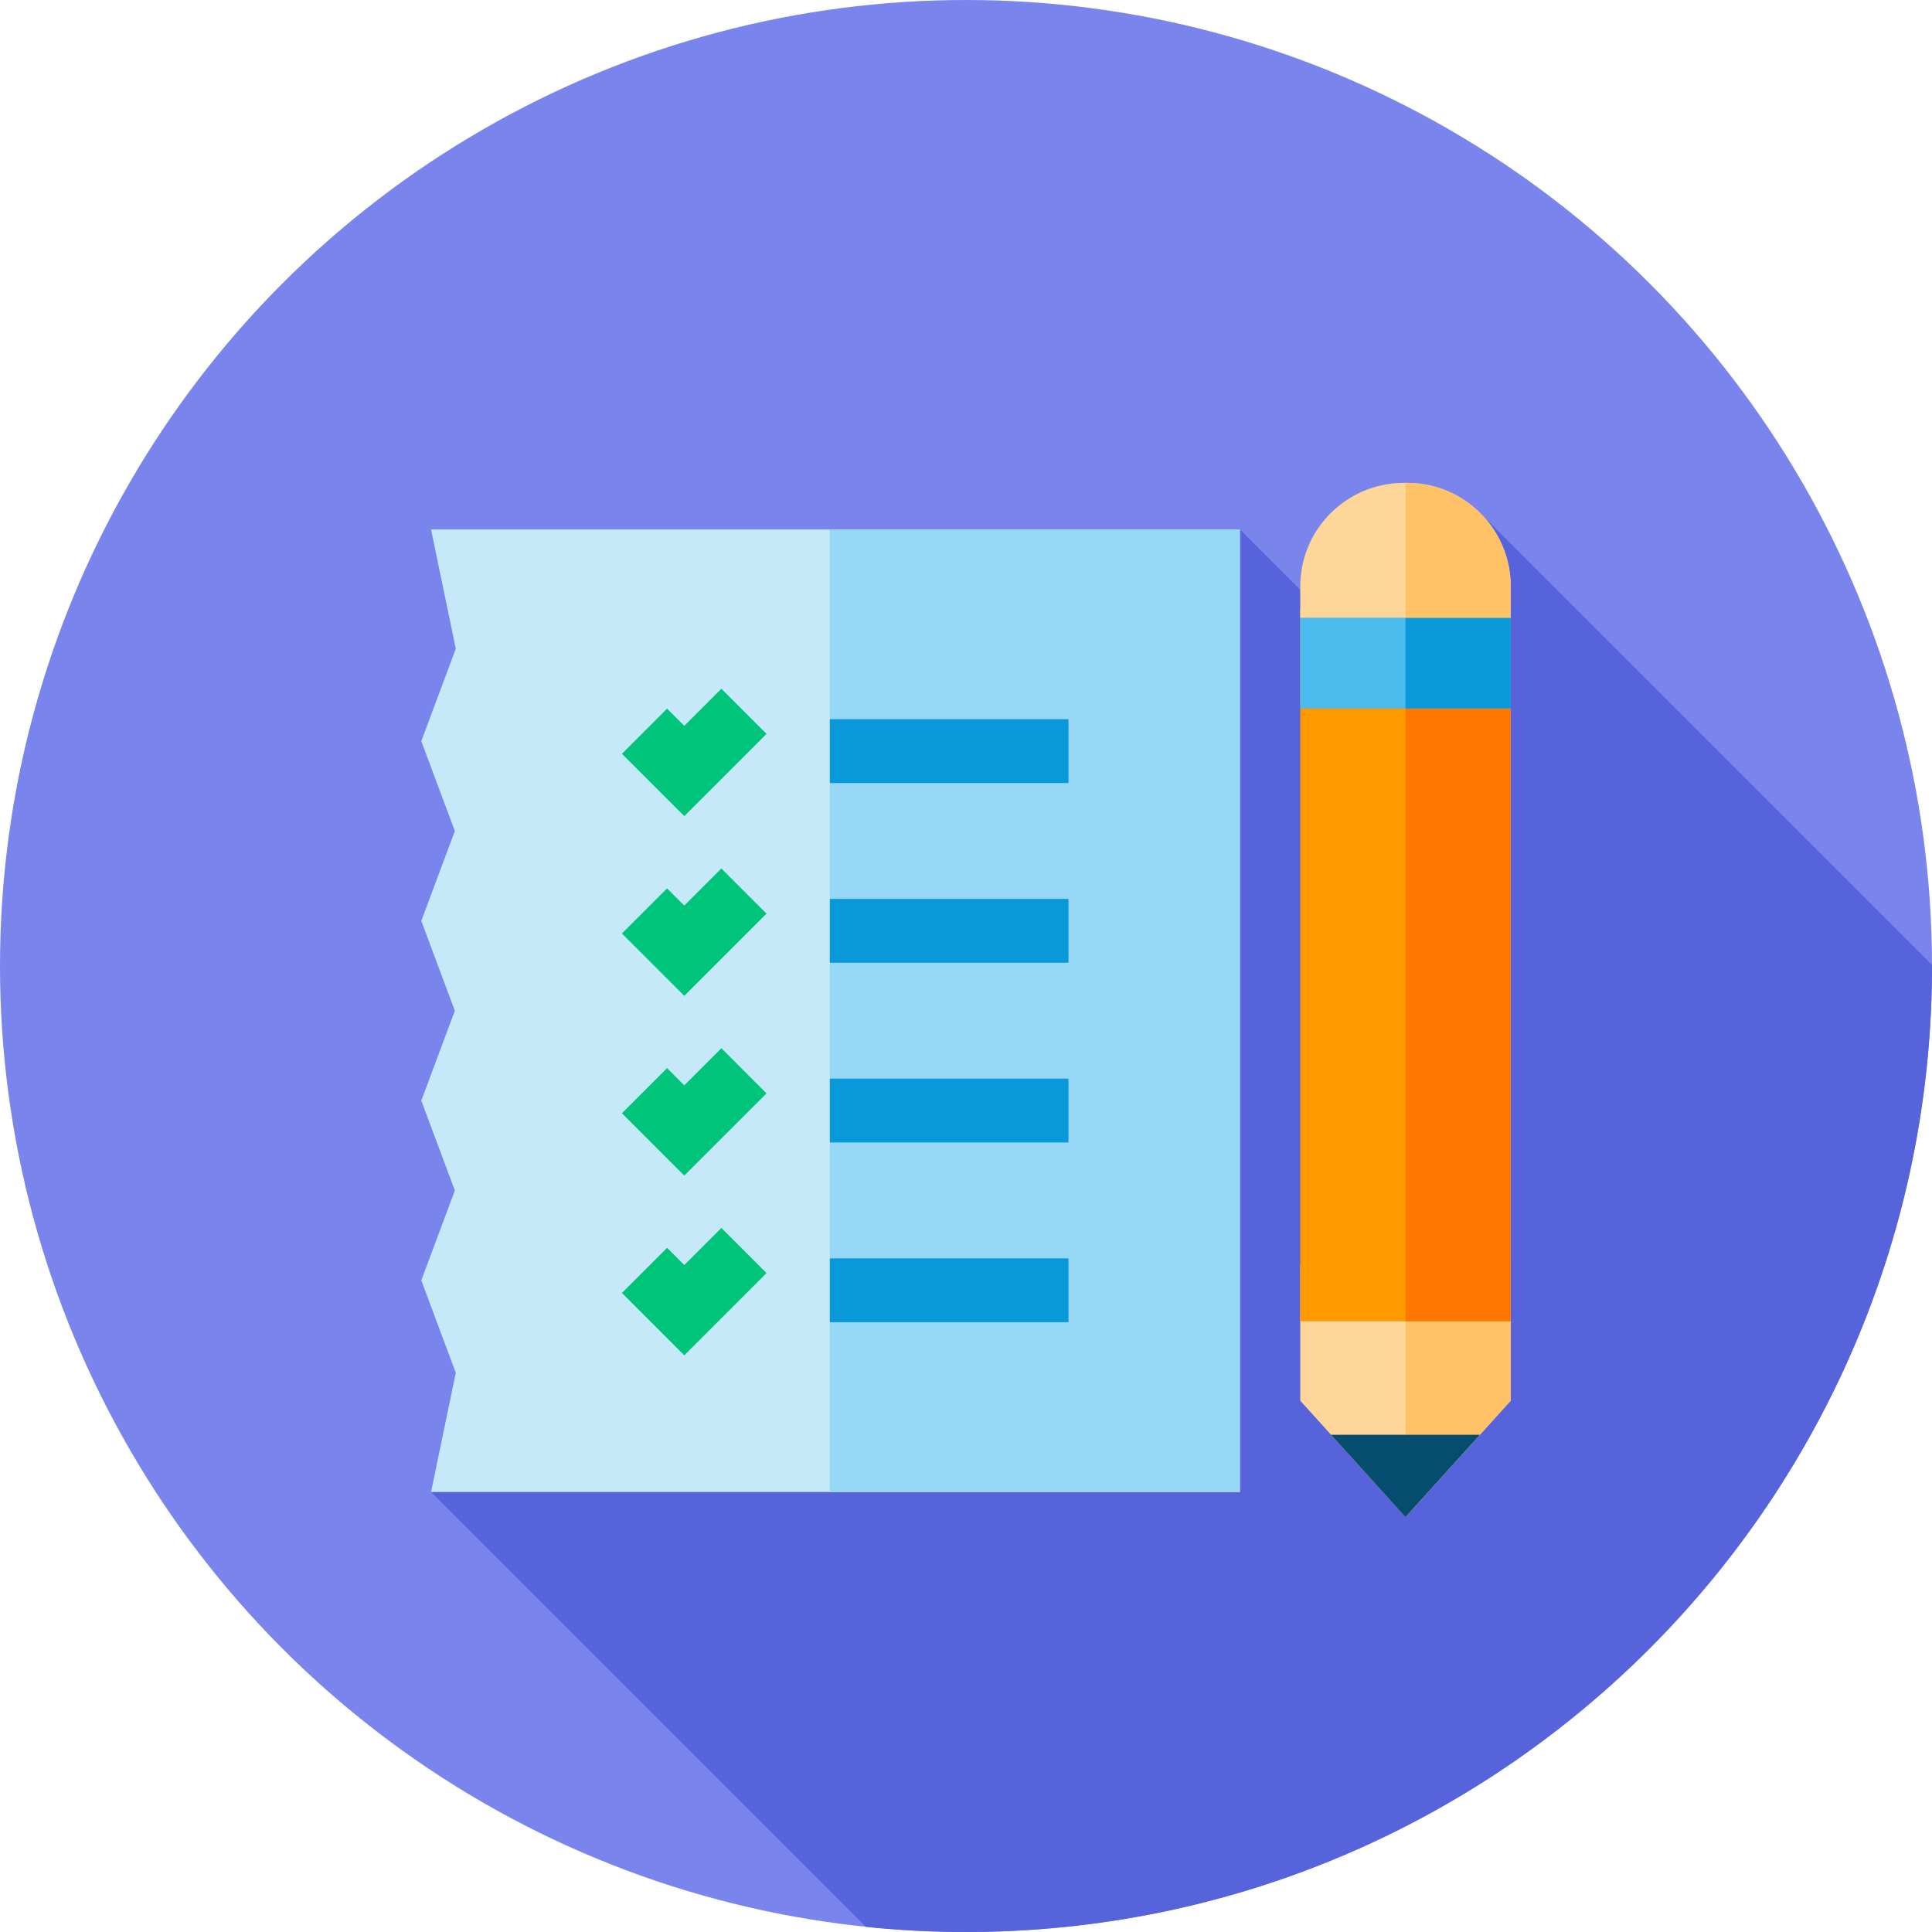 <?xml version="1.0" encoding="iso-8859-1"?>
<!-- Generator: Adobe Illustrator 19.0.0, SVG Export Plug-In . SVG Version: 6.00 Build 0)  -->
<svg version="1.1" id="Capa_1" xmlns="http://www.w3.org/2000/svg" xmlns:xlink="http://www.w3.org/1999/xlink" x="0px" y="0px"
	 viewBox="0 0 512 512" style="enable-background:new 0 0 512 512;" xml:space="preserve">
<circle style="fill:#7985EC;" cx="256" cy="256" r="256"/>
<path style="fill:#5663DB;" d="M512,256c0-0.097-0.004-0.194-0.004-0.292L392.81,136.523l-48.226,19.798l-15.995-16L114.234,395.399
	l115.239,115.239C238.193,511.536,247.042,512,256,512C397.385,512,512,397.385,512,256z"/>
<path style="fill:#C6E9F9;" d="M114.234,140.32l6.557,31.605l-9.145,24.491l8.894,23.815l-8.894,23.816l8.894,23.815l-8.894,23.815
	l8.894,23.816l-8.894,23.815l9.145,24.488l-6.557,31.602h214.355V140.32H114.234z"/>
<rect x="219.91" y="140.32" style="fill:#96D7F5;" width="108.68" height="255.08"/>
<polygon style="fill:#00C47A;" points="181.341,216.278 164.819,199.757 176.781,187.795 181.341,192.355 191.172,182.524 
	203.134,194.486 "/>
<rect x="219.91" y="190.59" style="fill:#0999DB;" width="63.25" height="16.917"/>
<polygon style="fill:#00C47A;" points="181.341,263.911 164.819,247.389 176.781,235.427 181.341,239.987 191.172,230.156 
	203.134,242.119 "/>
<rect x="219.91" y="238.22" style="fill:#0999DB;" width="63.25" height="16.917"/>
<polygon style="fill:#00C47A;" points="181.341,311.543 164.819,295.021 176.781,283.059 181.341,287.62 191.172,277.789 
	203.134,289.751 "/>
<rect x="219.91" y="285.85" style="fill:#0999DB;" width="63.25" height="16.917"/>
<polygon style="fill:#00C47A;" points="181.341,359.176 164.819,342.653 176.781,330.692 181.341,335.252 191.172,325.421 
	203.134,337.383 "/>
<rect x="219.91" y="333.49" style="fill:#0999DB;" width="63.25" height="16.917"/>
<path style="fill:#FFD699;" d="M344.584,335.285v35.911l27.885,30.869l27.885-30.869v-35.911H344.584z"/>
<polygon style="fill:#FFC266;" points="372.469,335.285 372.469,402.065 400.355,371.196 400.355,335.285 "/>
<polygon style="fill:#054D6E;" points="352.745,380.23 372.469,402.065 392.194,380.23 "/>
<rect x="344.58" y="161.25" style="fill:#FF9900;" width="55.771" height="188.9"/>
<rect x="372.47" y="161.25" style="fill:#FF7700;" width="27.885" height="188.9"/>
<rect x="344.58" y="161.25" style="fill:#4BBAED;" width="55.771" height="26.503"/>
<rect x="372.47" y="161.25" style="fill:#0999DB;" width="27.885" height="26.503"/>
<path style="fill:#FFD699;" d="M372.961,127.978h-0.983c-15.105,0-27.394,12.289-27.394,27.394v8.326h55.771v-8.326
	C400.355,140.267,388.066,127.978,372.961,127.978z"/>
<path style="fill:#FFC266;" d="M372.961,127.978h-0.492v35.72h27.885v-8.326C400.355,140.267,388.066,127.978,372.961,127.978z"/>
<g>
</g>
<g>
</g>
<g>
</g>
<g>
</g>
<g>
</g>
<g>
</g>
<g>
</g>
<g>
</g>
<g>
</g>
<g>
</g>
<g>
</g>
<g>
</g>
<g>
</g>
<g>
</g>
<g>
</g>
</svg>
